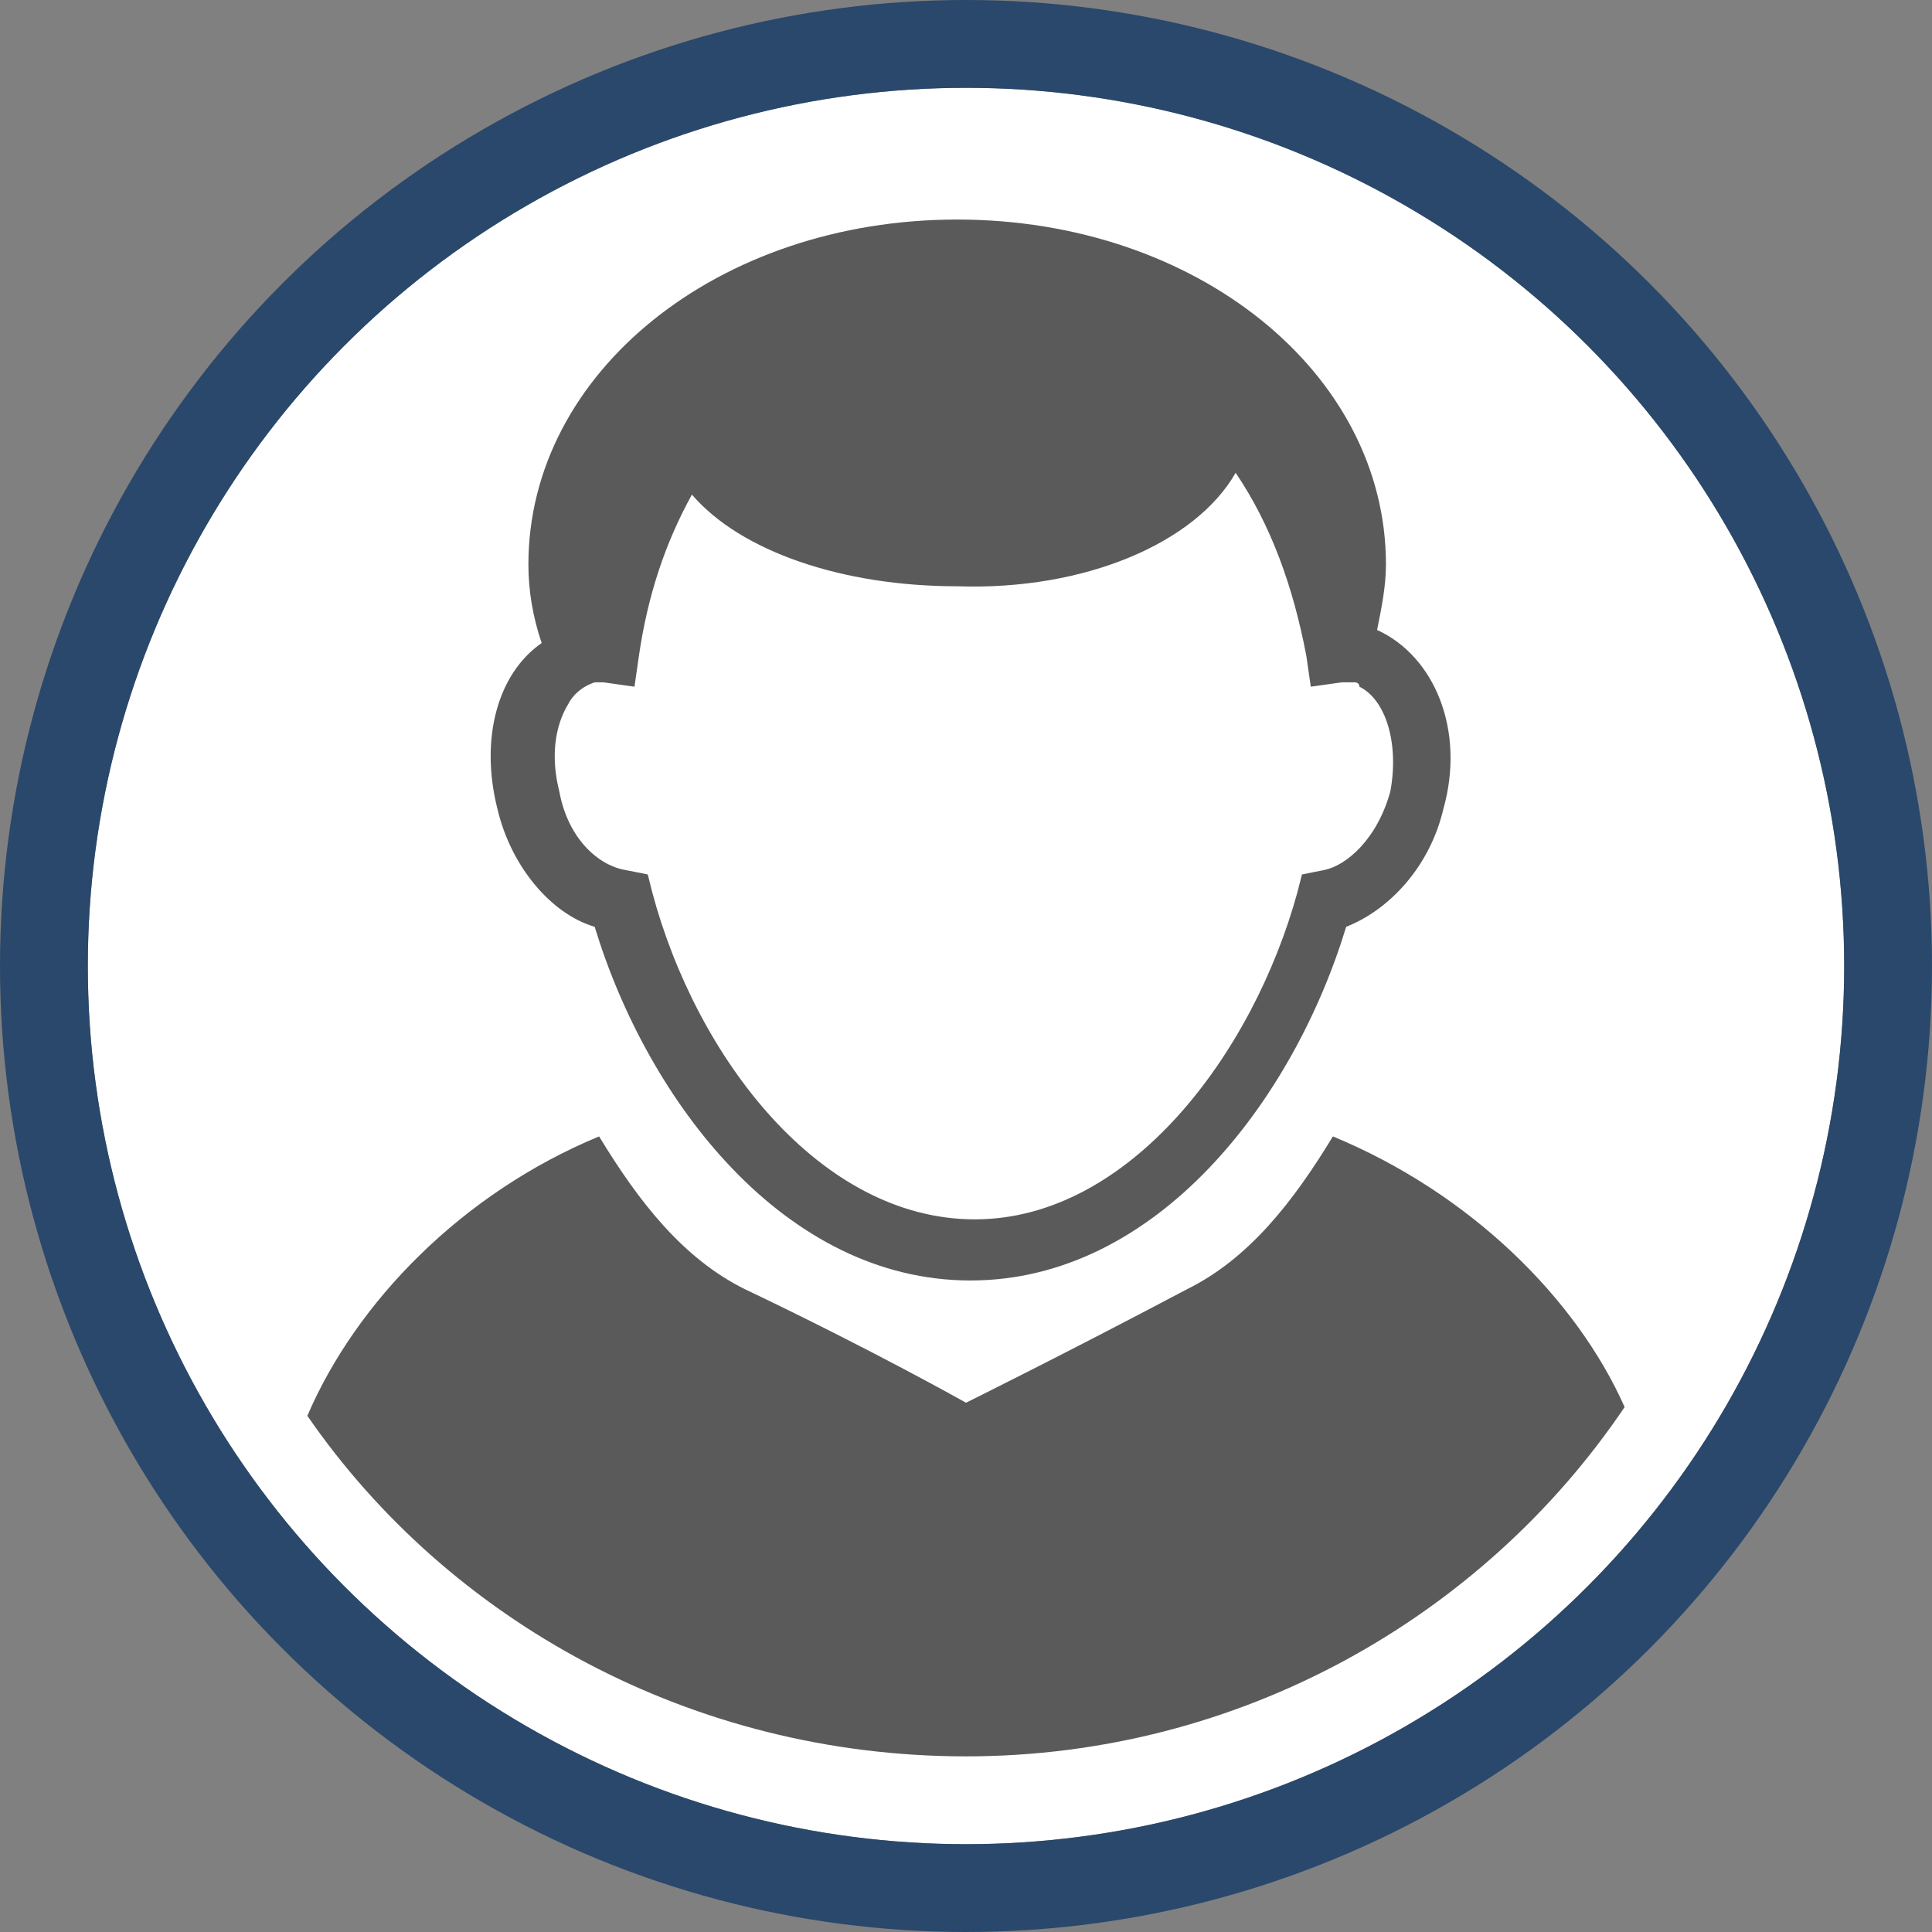 <?xml version="1.0" encoding="UTF-8"?>
<svg width="44px" height="44px" viewBox="0 0 44 44" version="1.1" xmlns="http://www.w3.org/2000/svg" xmlns:xlink="http://www.w3.org/1999/xlink">
    <rect x="0" y="0" width="44" height="44" fill="#808080" stroke="none"/>
    <!-- Generator: Sketch 49.3 (51167) - http://www.bohemiancoding.com/sketch -->
    <title>Group 4</title>
    <desc>Created with Sketch.</desc>
    <defs>
        <circle id="path-1" cx="20" cy="20" r="20"></circle>
    </defs>
    <g id="Symbols" stroke="none" stroke-width="1" fill="none" fill-rule="evenodd">
        <g id="Header" transform="translate(-1858, -13)" fill-rule="nonzero">
            <g id="Group-4" transform="translate(1860, 15)">
                <g id="Oval">
                    <use fill="#FFFFFF" fill-rule="evenodd" xlink:href="#path-1"></use>
                    <circle stroke="#29486B" stroke-width="2" cx="20" cy="20" r="21"></circle>
                </g>
                <path d="M10.034,10.855 C10.034,11.452 10.134,12.048 10.336,12.645 C9.329,13.341 8.926,14.832 9.329,16.423 C9.631,17.716 10.537,18.81 11.544,19.108 C12.752,23.085 15.872,27.162 20.101,27.162 C24.329,27.162 27.45,23.085 28.658,19.108 C29.664,18.71 30.57,17.716 30.872,16.423 C31.376,14.634 30.671,12.943 29.362,12.347 C29.463,11.849 29.564,11.352 29.564,10.855 C29.564,6.48 25.235,3 19.799,3 C14.362,3 10.034,6.48 10.034,10.855 Z M26.141,8.767 C26.946,9.96 27.45,11.352 27.752,12.943 L27.852,13.639 L28.557,13.54 C28.658,13.54 28.758,13.54 28.859,13.54 C28.859,13.54 28.96,13.54 28.96,13.639 C29.564,13.938 29.866,14.932 29.664,16.026 C29.362,17.119 28.658,17.716 28.154,17.815 L27.651,17.915 L27.55,18.312 C26.544,21.991 23.725,25.77 20.201,25.77 C16.678,25.77 13.859,22.091 12.852,18.312 L12.752,17.915 L12.248,17.815 C11.644,17.716 10.94,17.119 10.738,16.026 C10.537,15.23 10.638,14.534 10.94,14.037 C11.04,13.838 11.242,13.639 11.544,13.54 C11.544,13.54 11.644,13.54 11.644,13.54 C11.644,13.54 11.745,13.54 11.745,13.54 L12.45,13.639 L12.55,12.943 C12.752,11.551 13.154,10.358 13.758,9.264 C14.866,10.557 17.181,11.352 19.799,11.352 C22.718,11.452 25.235,10.358 26.141,8.767 Z M28.356,23.881 C31.477,25.173 33.893,27.56 35,30.045 C31.779,34.818 26.242,38 20,38 C13.758,38 8.221,34.918 5,30.244 C6.107,27.659 8.523,25.173 11.644,23.881 C12.55,25.372 13.557,26.665 14.966,27.361 C17.886,28.753 20,29.946 20,29.946 C20,29.946 22.215,28.852 25.034,27.361 C26.443,26.665 27.45,25.372 28.356,23.881 Z" id="Combined-Shape" fill="#5A5A5A"></path>
            </g>
        </g>
    </g>
</svg>